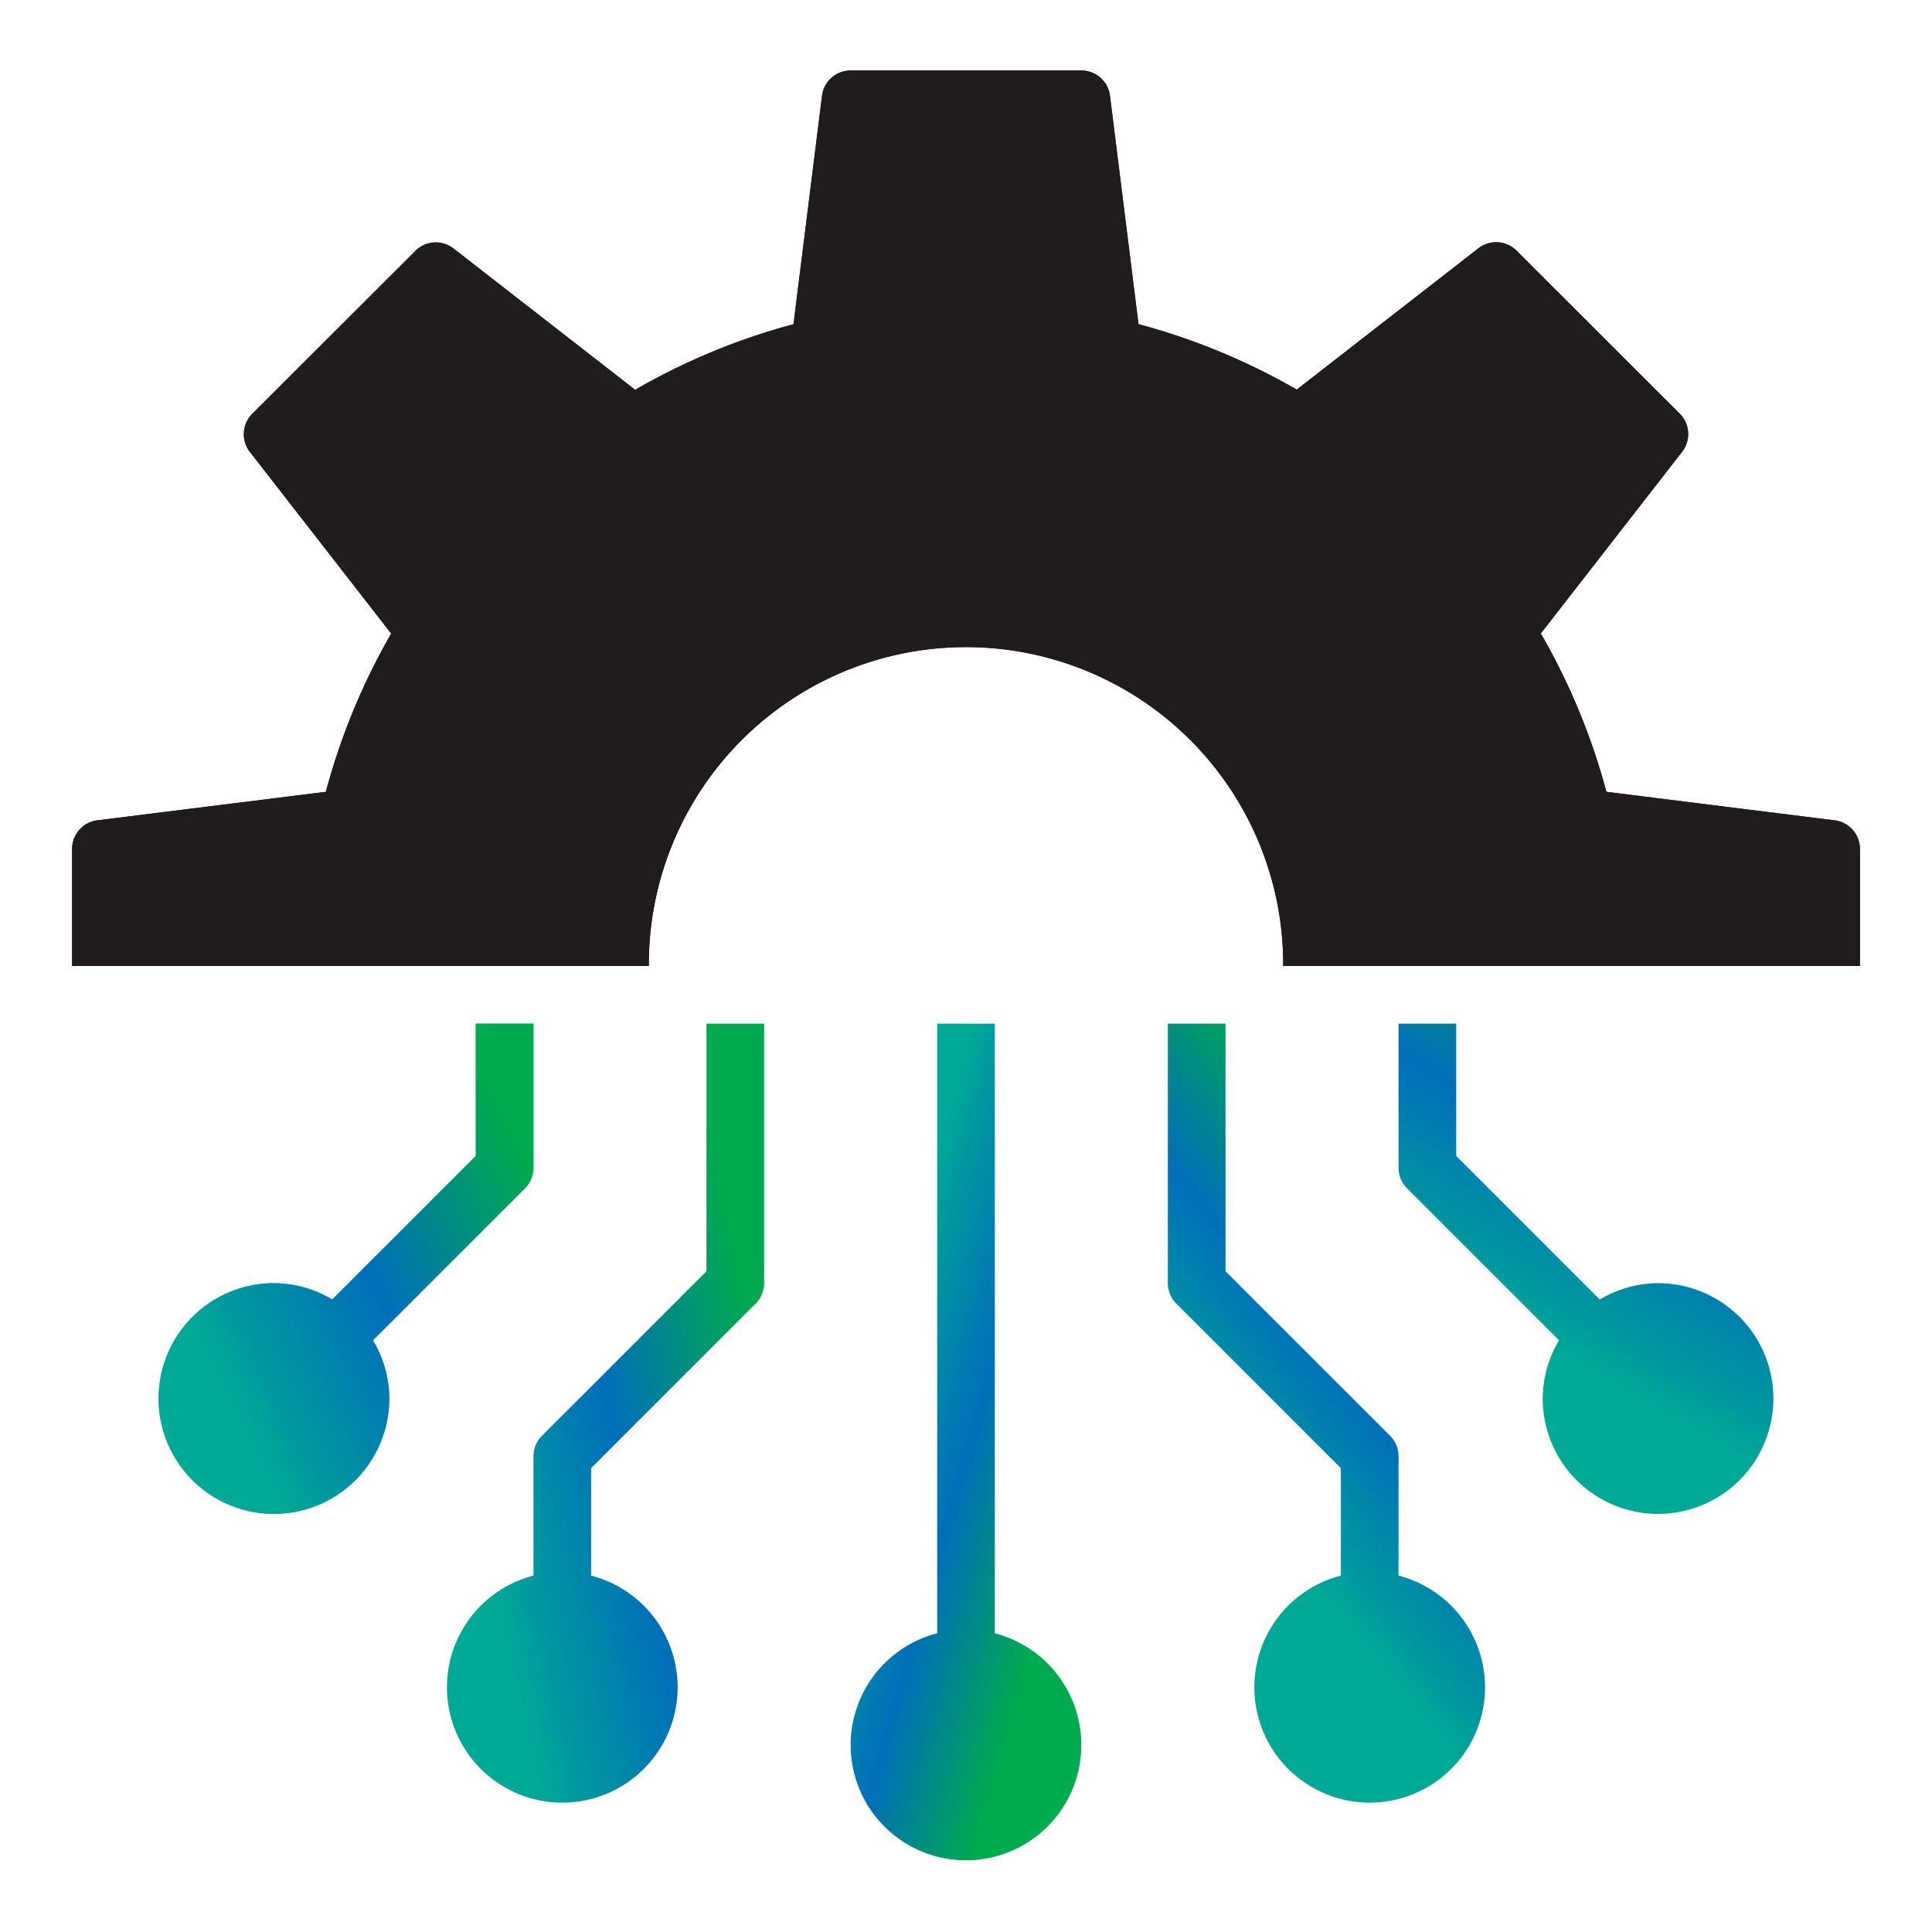 <svg id="Layer_1" data-name="Layer 1" xmlns="http://www.w3.org/2000/svg" xmlns:xlink="http://www.w3.org/1999/xlink" viewBox="0 0 536 536"><defs><linearGradient id="linear-gradient" x1="422.31" y1="371.44" x2="473.58" y2="280.96" gradientUnits="userSpaceOnUse"><stop offset="0" stop-color="#00a995"/><stop offset="0.5" stop-color="#006eb9"/><stop offset="1" stop-color="#00aa4f"/></linearGradient><linearGradient id="Analogous_2" x1="56.54" y1="377.34" x2="149.75" y2="331.21" xlink:href="#linear-gradient"/><linearGradient id="Analogous_2-2" x1="126.84" y1="404.12" x2="212.49" y2="383.87" xlink:href="#linear-gradient"/><linearGradient id="Analogous_2-3" x1="337.6" y1="408.61" x2="405.59" y2="352.73" xlink:href="#linear-gradient"/><linearGradient id="Analogous_2-4" x1="238.54" y1="391.15" x2="300.09" y2="408.72" xlink:href="#linear-gradient"/></defs><path d="M180,268v-.47a88,88,0,0,1,176,0V268H516V235.53a8,8,0,0,0-7-7.94l-63.33-7.91a182.19,182.19,0,0,0-18.2-43.94l39.2-50.4a8,8,0,0,0-.66-10.57L420.73,69.54a8,8,0,0,0-10.57-.65l-50.4,39.2a182.36,182.36,0,0,0-43.9-18.16l-7.92-63.37a8,8,0,0,0-7.94-7H236a8,8,0,0,0-7.94,7l-7.92,63.39a181.25,181.25,0,0,0-43.92,18.2l-50.4-39.2a8,8,0,0,0-10.57.65L70,114.8a8,8,0,0,0-.67,10.57l39.2,50.4A182.4,182.4,0,0,0,90.4,219.68L27,227.59a8,8,0,0,0-7,7.94V268Z" fill="#1a1718"/><path d="M180,268v-.47a88,88,0,0,1,176,0V268H516V235.53a8,8,0,0,0-7-7.94l-63.33-7.91a182.19,182.19,0,0,0-18.2-43.94l39.2-50.4a8,8,0,0,0-.66-10.57L420.73,69.54a8,8,0,0,0-10.57-.65l-50.4,39.2a182.36,182.36,0,0,0-43.9-18.16l-7.92-63.37a8,8,0,0,0-7.94-7H236a8,8,0,0,0-7.94,7l-7.92,63.39a181.25,181.25,0,0,0-43.92,18.2l-50.4-39.2a8,8,0,0,0-10.57.65L70,114.8a8,8,0,0,0-.67,10.57l39.2,50.4A182.4,182.4,0,0,0,90.4,219.68L27,227.59a8,8,0,0,0-7,7.94V268Z" fill="#201c1d"/><path d="M460,356a31.62,31.62,0,0,0-16.16,4.53L404,320.69V284H388v40a8,8,0,0,0,2.34,5.66l42.19,42.18A31.62,31.62,0,0,0,428,388a32,32,0,1,0,32-32Z" fill="url(#linear-gradient)"/><path d="M145.66,329.66A8,8,0,0,0,148,324V284H132v36.69L92.16,360.53A31.62,31.62,0,0,0,76,356a32,32,0,1,0,32,32,31.62,31.62,0,0,0-4.53-16.16Z" fill="#04bfbf"/><path d="M145.66,329.66A8,8,0,0,0,148,324V284H132v36.69L92.16,360.53A31.62,31.62,0,0,0,76,356a32,32,0,1,0,32,32,31.62,31.62,0,0,0-4.53-16.16Z" fill="url(#Analogous_2)"/><path d="M196,352.69l-45.66,45.65A8,8,0,0,0,148,404v33.13a32,32,0,1,0,16,0V407.31l45.66-45.65A8,8,0,0,0,212,356V284H196Z" fill="url(#Analogous_2-2)"/><path d="M388,437.13V404a8,8,0,0,0-2.34-5.66L340,352.69V284H324v72a8,8,0,0,0,2.34,5.66L372,407.31v29.82a32,32,0,1,0,16,0Z" fill="url(#Analogous_2-3)"/><path d="M276,453.13V284H260V453.13a32,32,0,1,0,16,0Z" fill="url(#Analogous_2-4)"/></svg>